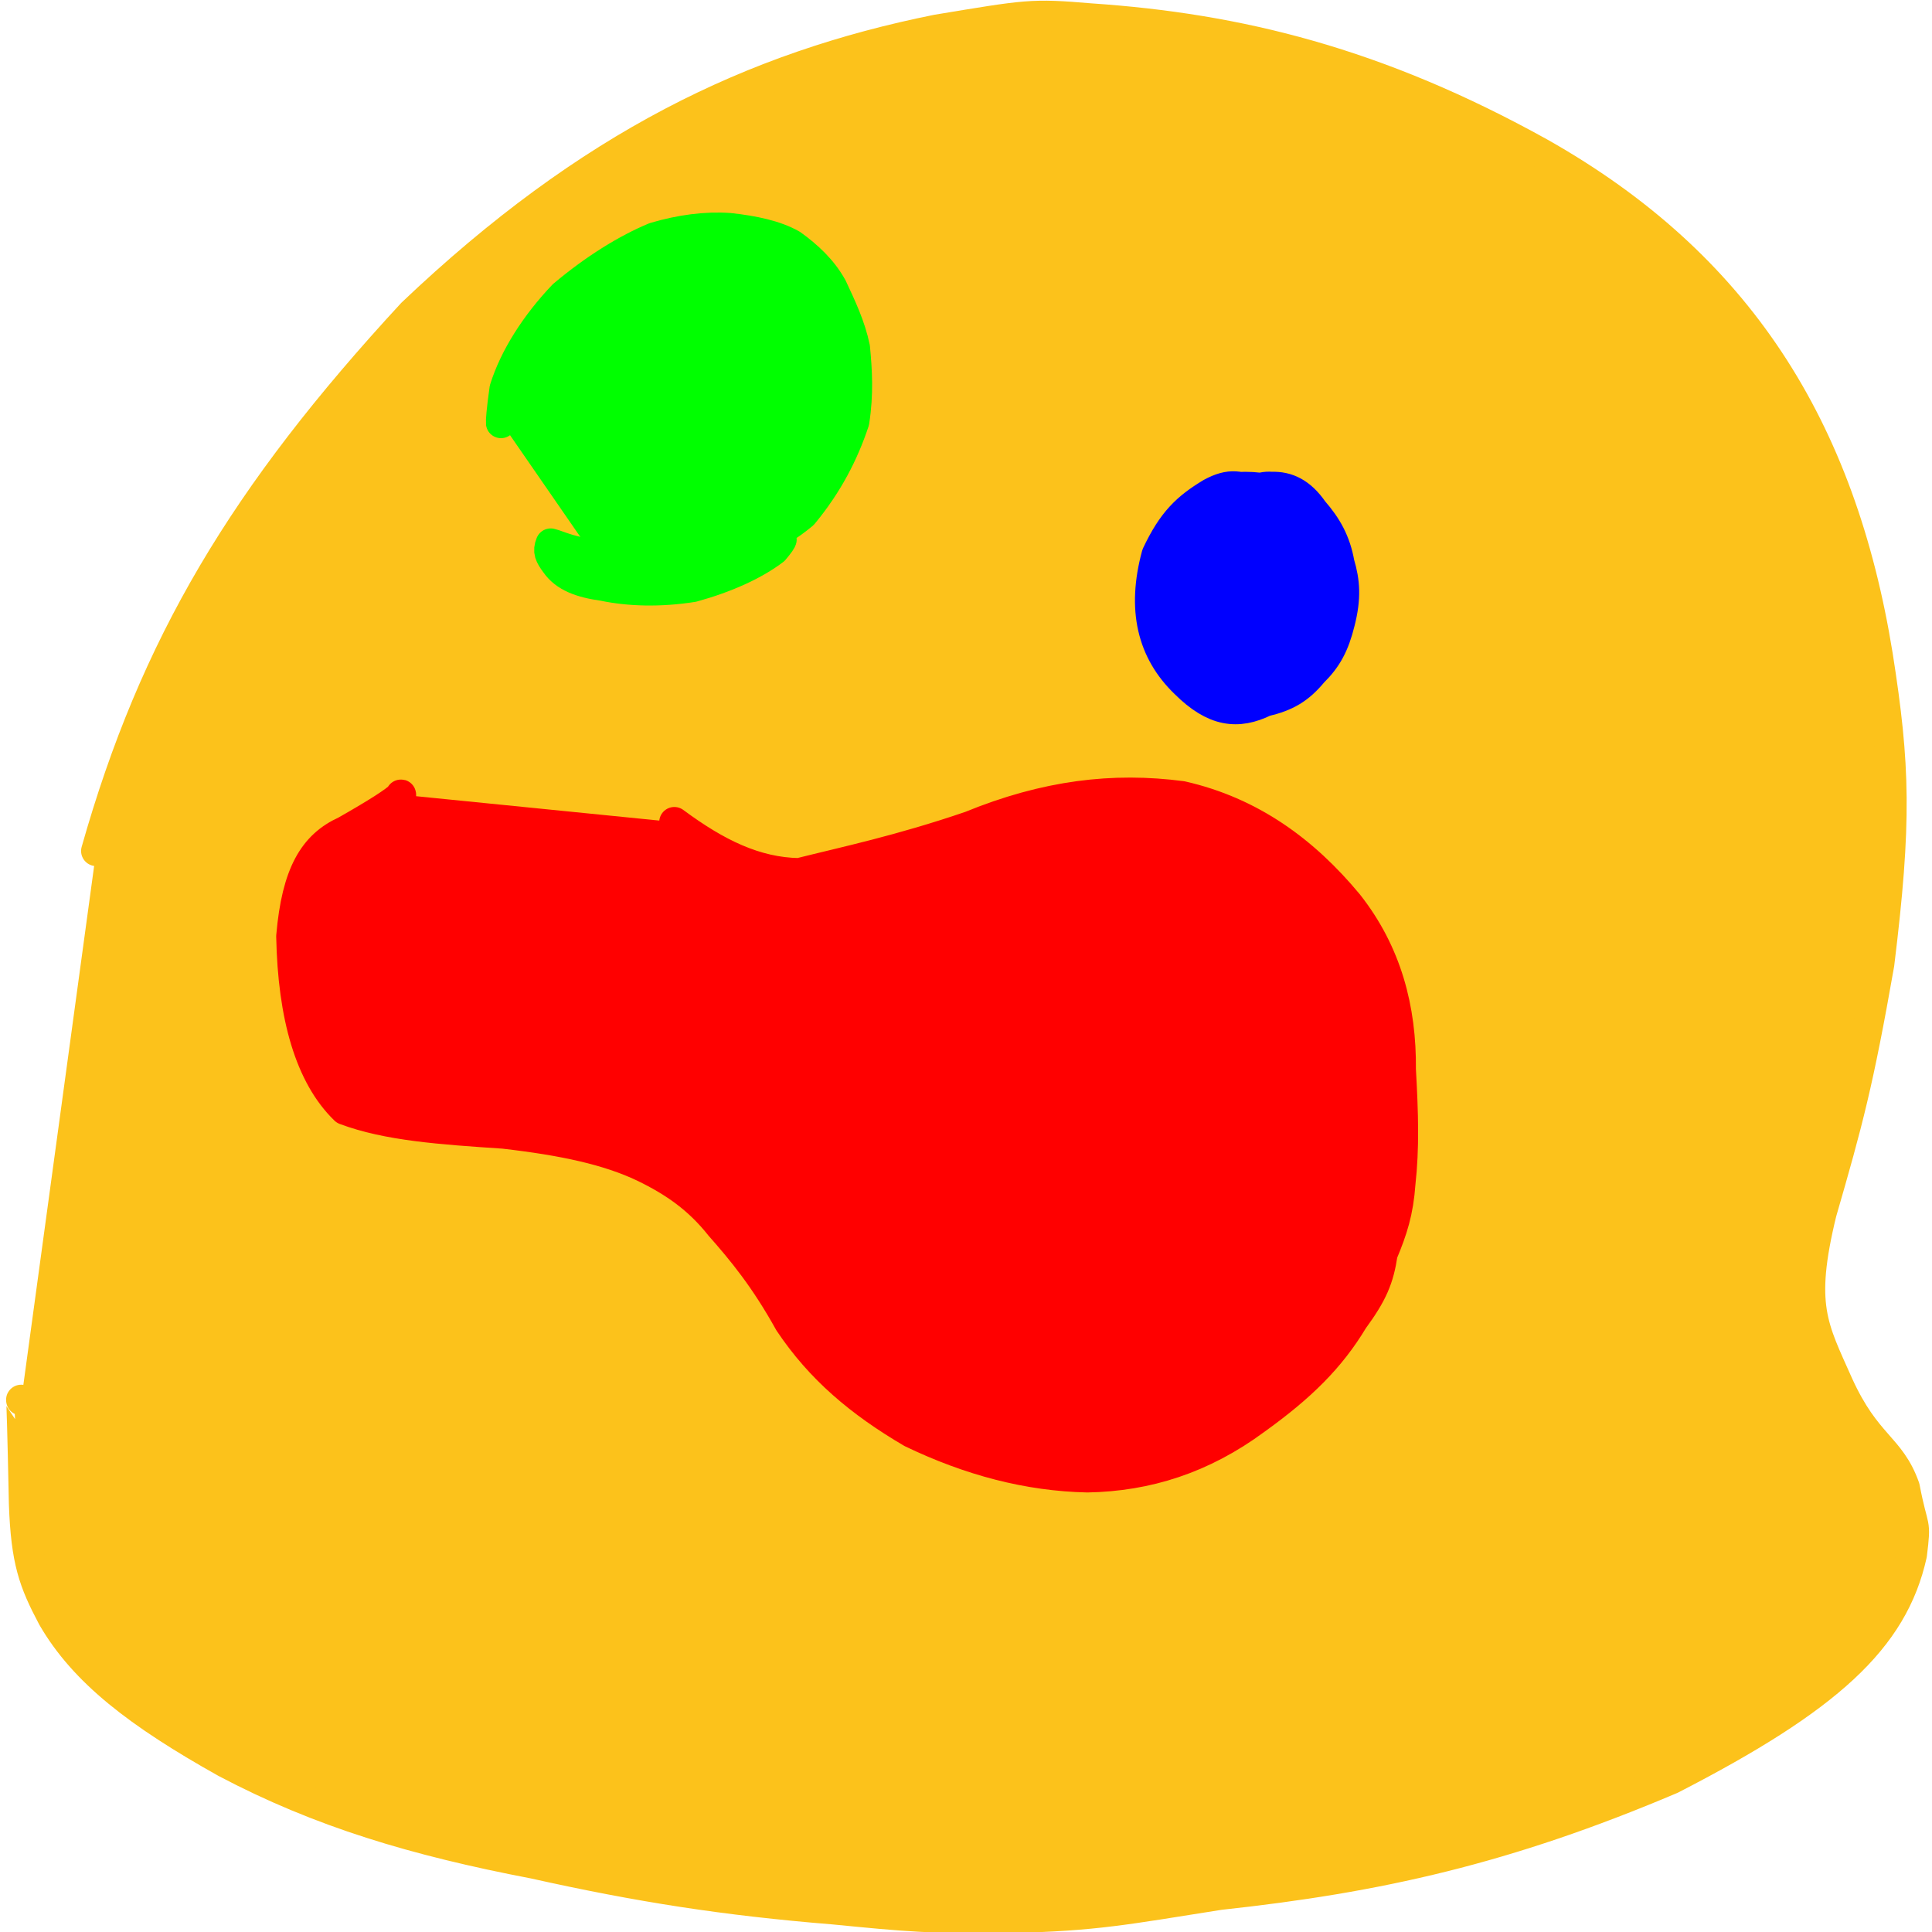 <?xml version="1.0" ?>
<svg xmlns="http://www.w3.org/2000/svg" version="1.1" width="128" height="128">
  <defs/>
  <g>
    <path d="M 1.408 92.774 C 1.405 92.827 1.407 92.708 1.403 92.743 C 1.42 92.751 1.487 94.601 1.589 99.649 C 1.726 103.434 2.231 104.801 3.478 107.155 C 5.571 110.77 9.151 113.53 14.951 116.779 C 21.223 120.091 27.506 121.961 35.372 123.471 C 42.343 125.024 48.03 125.914 55.226 126.5 C 60.077 126.973 61.624 127.132 66.968 127.066 C 72.56 126.943 74.569 126.52 80.805 125.538 C 91.306 124.404 99.786 122.513 110.724 117.871 C 121.137 112.518 125.426 108.588 126.666 102.994 C 126.961 100.585 126.774 101.595 126.195 98.55 C 125.229 95.814 123.642 95.797 121.791 91.726 C 120.112 87.944 119.176 86.523 120.684 80.339 C 122.414 74.364 123.12 71.758 124.503 63.874 C 125.663 54.442 125.554 50.728 124.406 43.429 C 121.96 28.31 115.126 17.522 102.046 10.128 C 91.251 4.132 82.033 1.885 72.254 1.221 C 68.321 0.89 68.096 0.969 62.072 1.964 C 49.882 4.418 39.039 9.6 27.305 20.76 C 16.146 32.845 10.233 42.754 6.372 56.38" stroke-width="2.0" fill="rgb(252, 194, 27)" opacity="1.0" stroke="rgb(252, 194, 27)" stroke-opacity="1.0" stroke-linecap="round" stroke-linejoin="round"/>
    <path d="M 26.558 52.649 C 26.558 52.651 26.575 52.62 26.57 52.687 C 26.203 53.083 24.96 53.875 22.883 55.055 C 20.805 55.992 19.659 57.839 19.299 62.033 C 19.403 67.338 20.545 71.292 22.857 73.527 C 25.681 74.584 29.166 74.823 33.378 75.105 C 37.334 75.559 40.282 76.194 42.644 77.317 C 44.663 78.294 46.274 79.414 47.706 81.221 C 49.174 82.884 50.664 84.684 52.293 87.621 C 54.351 90.698 56.973 92.911 60.396 94.92 C 64.259 96.778 68.118 97.795 72.042 97.879 C 76.012 97.807 79.676 96.64 83.164 94.067 C 86.183 91.9 88.122 90 89.661 87.438 C 90.939 85.694 91.354 84.713 91.6 83.049 C 92.256 81.481 92.645 80.282 92.779 78.401 C 93.037 76.065 92.975 73.837 92.808 70.852 C 92.848 66.841 91.871 63.121 89.319 59.886 C 86.403 56.368 82.868 53.786 78.303 52.748 C 73.765 52.148 69.292 52.682 64.292 54.731 C 59.614 56.328 56.012 57.081 52.939 57.851 C 50.042 57.8 47.483 56.543 44.676 54.465" stroke-width="2.0" fill="rgb(255, 0, 0)" opacity="1.0" stroke="rgb(255, 0, 0)" stroke-opacity="1.0" stroke-linecap="round" stroke-linejoin="round"/>
    <path d="M 33.198 27.974 C 33.2 27.959 33.199 27.992 33.194 28.03 C 33.179 27.921 33.225 27.183 33.429 25.763 C 34.079 23.684 35.478 21.483 37.315 19.556 C 39.418 17.786 41.551 16.481 43.374 15.727 C 45.08 15.222 46.77 14.998 48.328 15.11 C 49.932 15.286 51.383 15.591 52.461 16.204 C 53.498 16.951 54.474 17.845 55.129 19.029 C 55.739 20.33 56.351 21.621 56.641 23.034 C 56.784 24.535 56.884 26.087 56.595 27.935 C 55.893 30.047 54.842 32.093 53.199 34.075 C 51.233 35.711 49.266 36.418 46.887 36.597 C 44.265 36.664 42.026 36.597 39.937 36.731 C 38.036 36.709 36.938 36.103 36.487 36.009 C 36.275 36.525 36.416 36.798 36.81 37.333 C 37.416 38.213 38.481 38.607 39.953 38.811 C 41.684 39.174 43.717 39.234 45.902 38.889 C 48.05 38.298 49.956 37.45 51.282 36.441 C 51.954 35.64 51.997 35.454 51.163 35.991 C 49.651 36.828 47.961 37.453 46.125 37.87 C 44.146 38.074 42.102 38.057 39.854 37.608" stroke-width="2.0" fill="rgb(0, 255, 0)" opacity="1.0" stroke="rgb(0, 255, 0)" stroke-opacity="1.0" stroke-linecap="round" stroke-linejoin="round"/>
    <path d="M 80.319 32.658 C 80.327 32.662 80.309 32.662 80.298 32.654 C 80.434 32.534 80.821 32.416 81.509 32.316 C 82.837 32.154 84.165 32.354 84.662 32.646 C 84.478 32.571 83.973 32.616 83.684 32.776 C 83.998 32.66 84.218 32.66 84.314 32.865 C 84.85 32.953 85.081 33.26 84.923 33.928 C 85.22 34.448 85.417 34.731 85.23 34.981 C 85.363 35.091 85.523 34.978 85.405 34.844 C 85.466 34.81 85.419 34.603 84.818 34.289 C 84.389 33.923 84.219 33.297 83.315 32.681 C 82.192 32.18 81.517 31.973 80.23 32.674 C 78.645 33.636 77.688 34.512 76.633 36.749 C 75.649 40.377 76.339 43.165 78.519 45.266 C 80.449 47.187 82.002 47.351 83.8 46.476 C 85.244 46.132 86.067 45.644 86.979 44.549 C 87.915 43.625 88.394 42.747 88.772 41.223 C 89.184 39.606 89.106 38.545 88.741 37.321 C 88.485 35.887 87.919 34.878 87.001 33.824 C 86.183 32.645 85.293 32.219 84.236 32.257 C 83.475 32.186 82.758 32.599 81.853 33.206" stroke-width="2.0" fill="rgb(0, 0, 255)" opacity="1.0" stroke="rgb(0, 0, 255)" stroke-opacity="1.0" stroke-linecap="round" stroke-linejoin="round"/>
  </g>
</svg>
